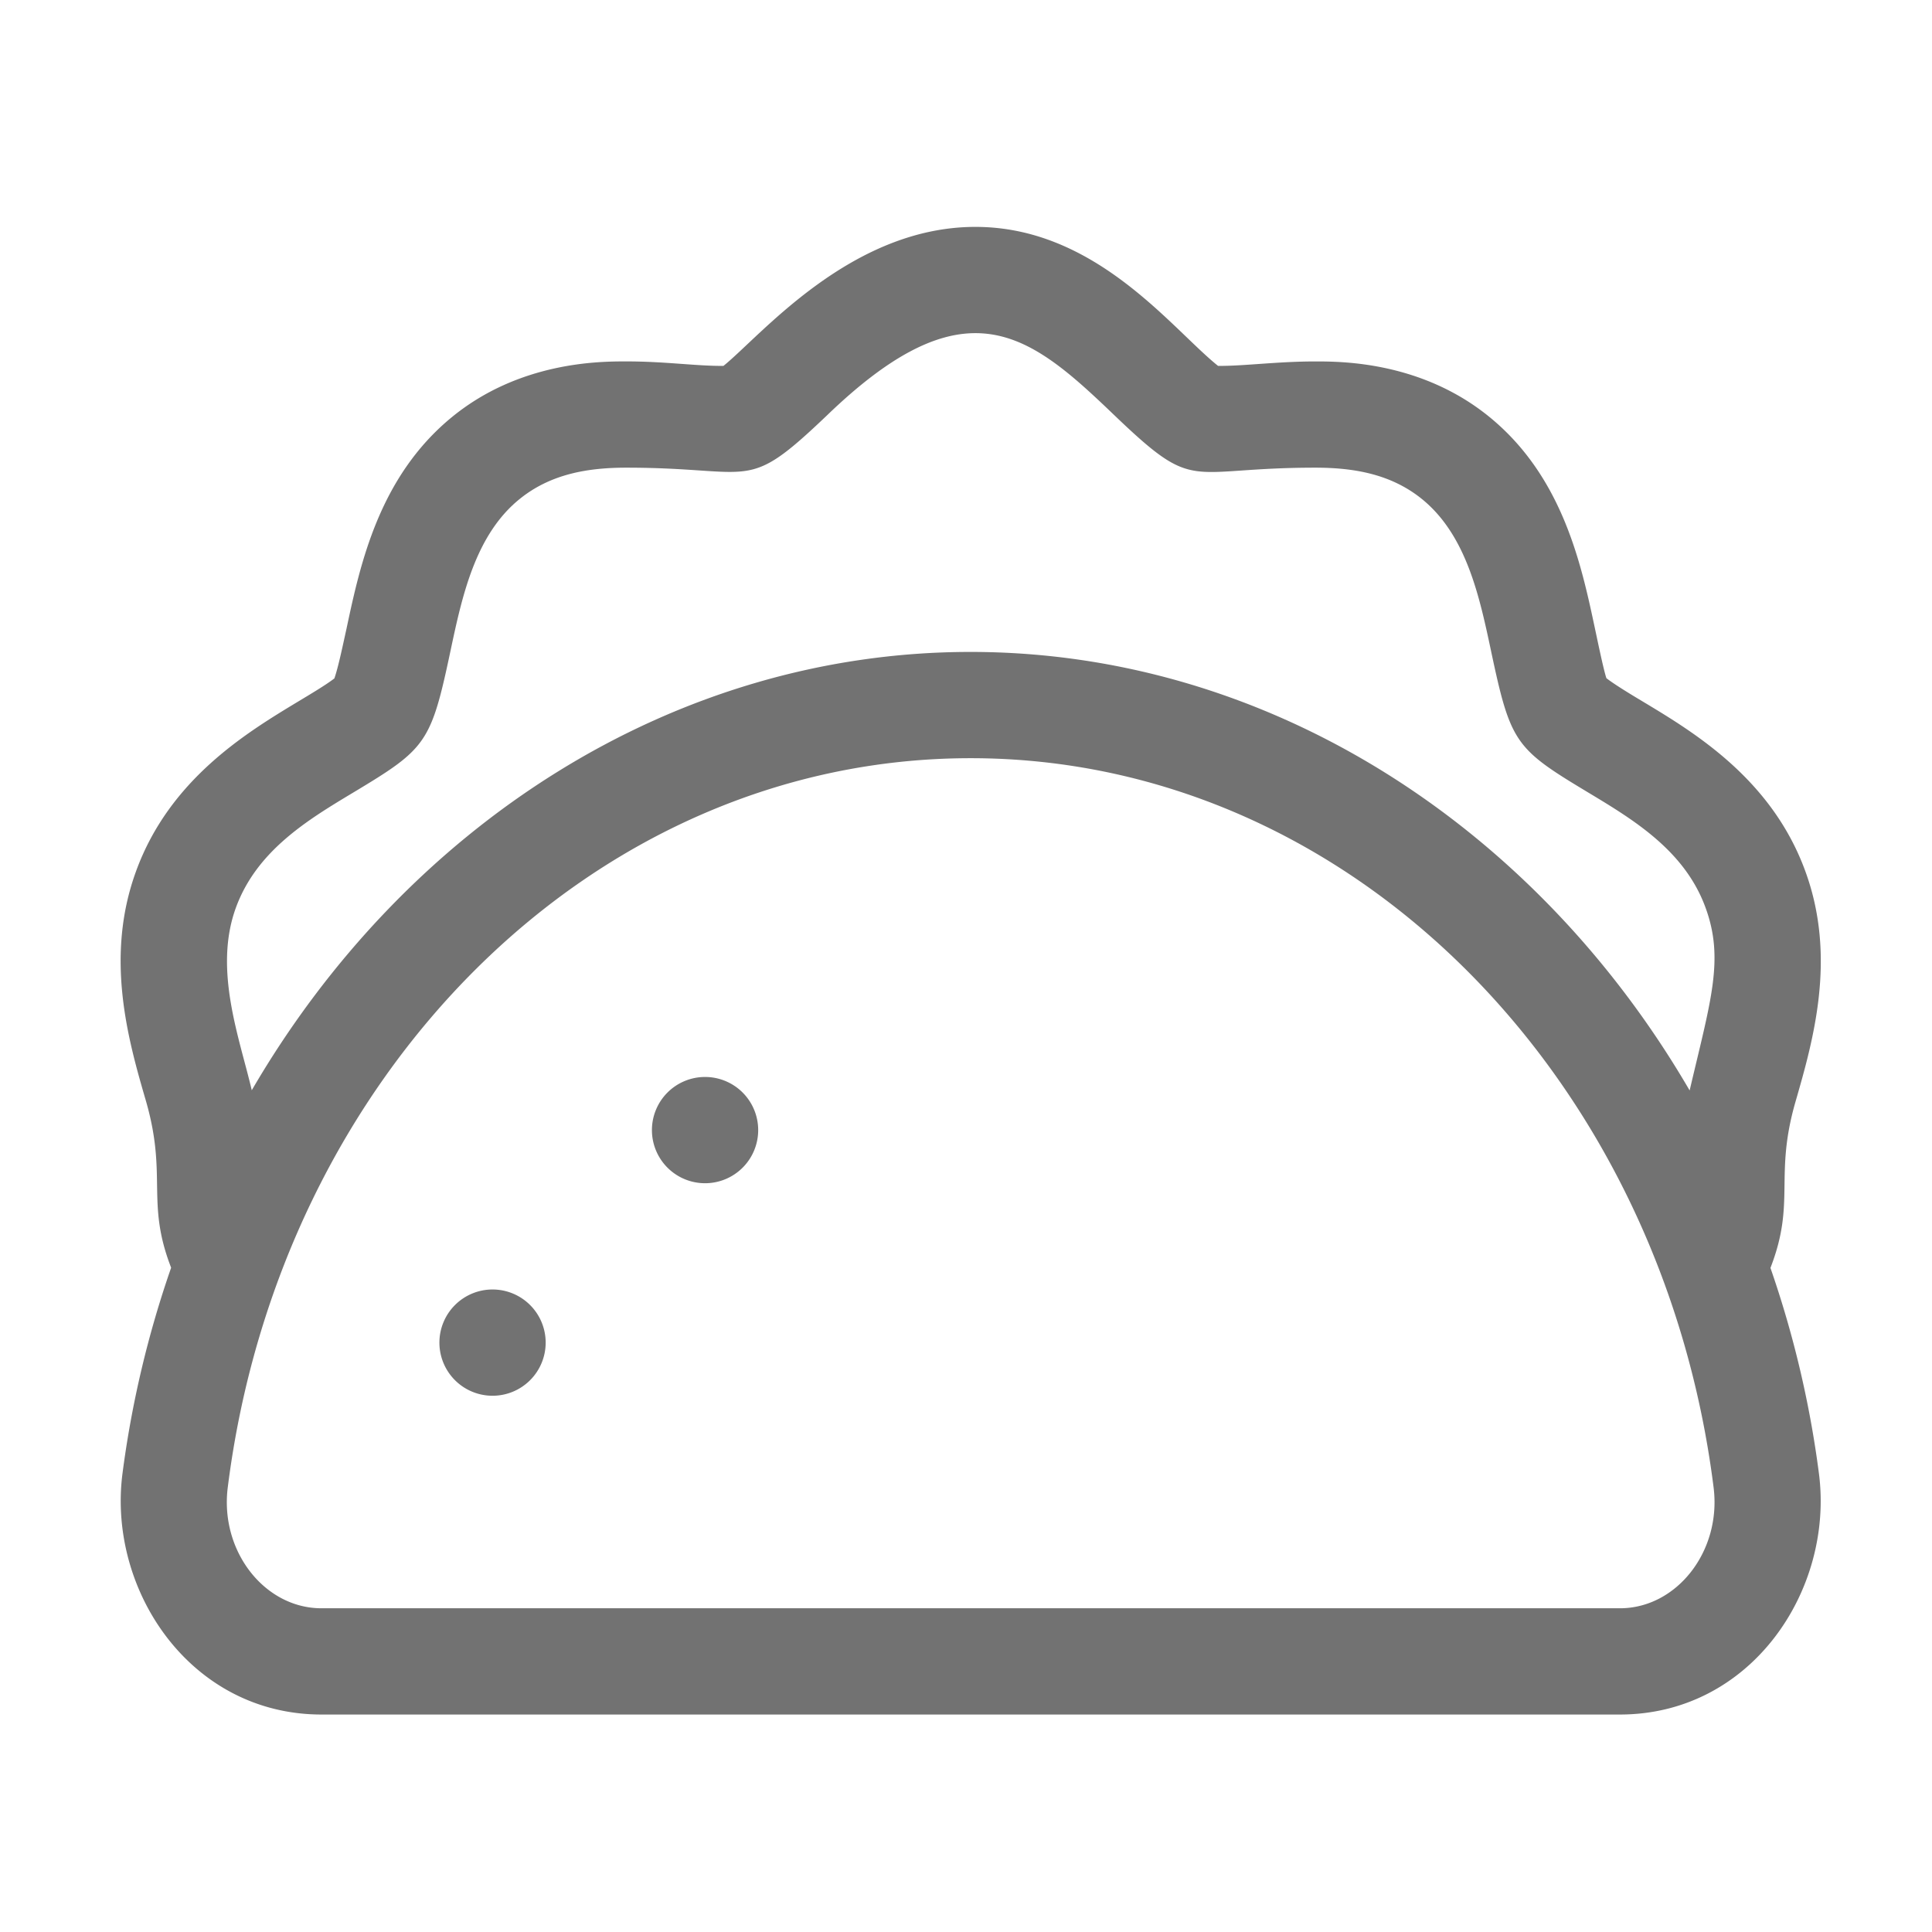 ﻿<?xml version='1.0' encoding='UTF-8'?>
<svg viewBox="-1.998 -1.998 32 32" xmlns="http://www.w3.org/2000/svg">
  <g transform="matrix(0.055, 0, 0, 0.055, 0, 0)">
    <path d="M511.47, 407.64A309.9 309.9 0 0 0 496.84, 345.5C504.54, 325.67 497.9, 318.03 504.34, 295.61C509.66, 277.16 516.89, 252.13 507.34, 226.03C497.23, 198.3 473.95, 184.29 458.55, 175.03C455.2, 173.03 449.91, 169.84 447.43, 167.9C446.56, 165.22 445, 157.7 444, 153C439.89, 133.68 434.27, 107.25 412.24, 89.26C391.73, 72.52 367.66, 72.52 359.75, 72.52C348.32, 72.52 338.25, 73.93 330.49, 73.86C316.54, 62.7 293.75, 32 257.42, 32C219.76, 32 192.75, 64.84 181.54, 73.86C173.32, 73.93 164.09, 72.51 152.28, 72.51L152.17, 72.51C144.17, 72.51 120.17, 72.59 99.79, 89.26C77.79, 107.26 72.13, 133.67 68.03, 152.97C67.03, 157.44 65.59, 164.49 64.37, 167.97C61.8, 169.97 56.73, 172.97 53.51, 174.91C38.06, 184.24 14.78, 198.25 4.66, 226C-4.88, 252.06 2.34, 277.08 7.66, 295.35C14.13, 317.91 7.55, 325.72 15.21, 345.44A310.2 310.2 0 0 0 0.53, 407.64C-3.86, 442.58 21, 480 60.49, 480L451.49, 480C491, 480 515.87, 442.66 511.47, 407.64zM451.47, 448L60.47, 448C43.36, 448 29.85, 430.81 32.26, 411.62C47.87, 287.47 142.09, 192 256, 192C369.91, 192 464.13, 287.47 479.72, 411.62C482.13, 430.81 468.62, 448 451.51, 448zM472.47, 292C426.04, 212.27 345.47, 160 255.95, 160C166.43, 160 85.92, 212.27 39.49, 292C35.84, 276.32 27.88, 255.69 34.72, 237C41, 219.83 56.38, 210.56 70, 202.38C92.08, 189.12 93.44, 187.55 99.35, 159.63C102.81, 143.36 106.74, 124.9 120.04, 114.05C129.53, 106.3 140.95, 104.51 152.3, 104.51C191.61, 104.51 187.85, 112.51 212.98, 88.51C231.39, 70.81 245.37, 64 257.42, 64C272.67, 64 284.84, 74.9 299.04, 88.51C324.17, 112.59 320.4, 104.51 359.73, 104.51C371.07, 104.51 382.5, 106.3 391.99, 114.04C405.29, 124.9 409.22, 143.35 412.68, 159.62C418.59, 187.53 419.93, 189.1 442.02, 202.37C455.62, 210.56 471.02, 219.83 477.28, 236.98C483, 252.56 478.84, 265 472.52, 292zM112, 352A16 16 0 1 0 128, 368A16 16 0 0 0 112, 352zM176, 288A16 16 0 1 0 192, 304A16 16 0 0 0 176, 288z" fill="#727272" fill-opacity="1" class="Black" />
  </g>
</svg>